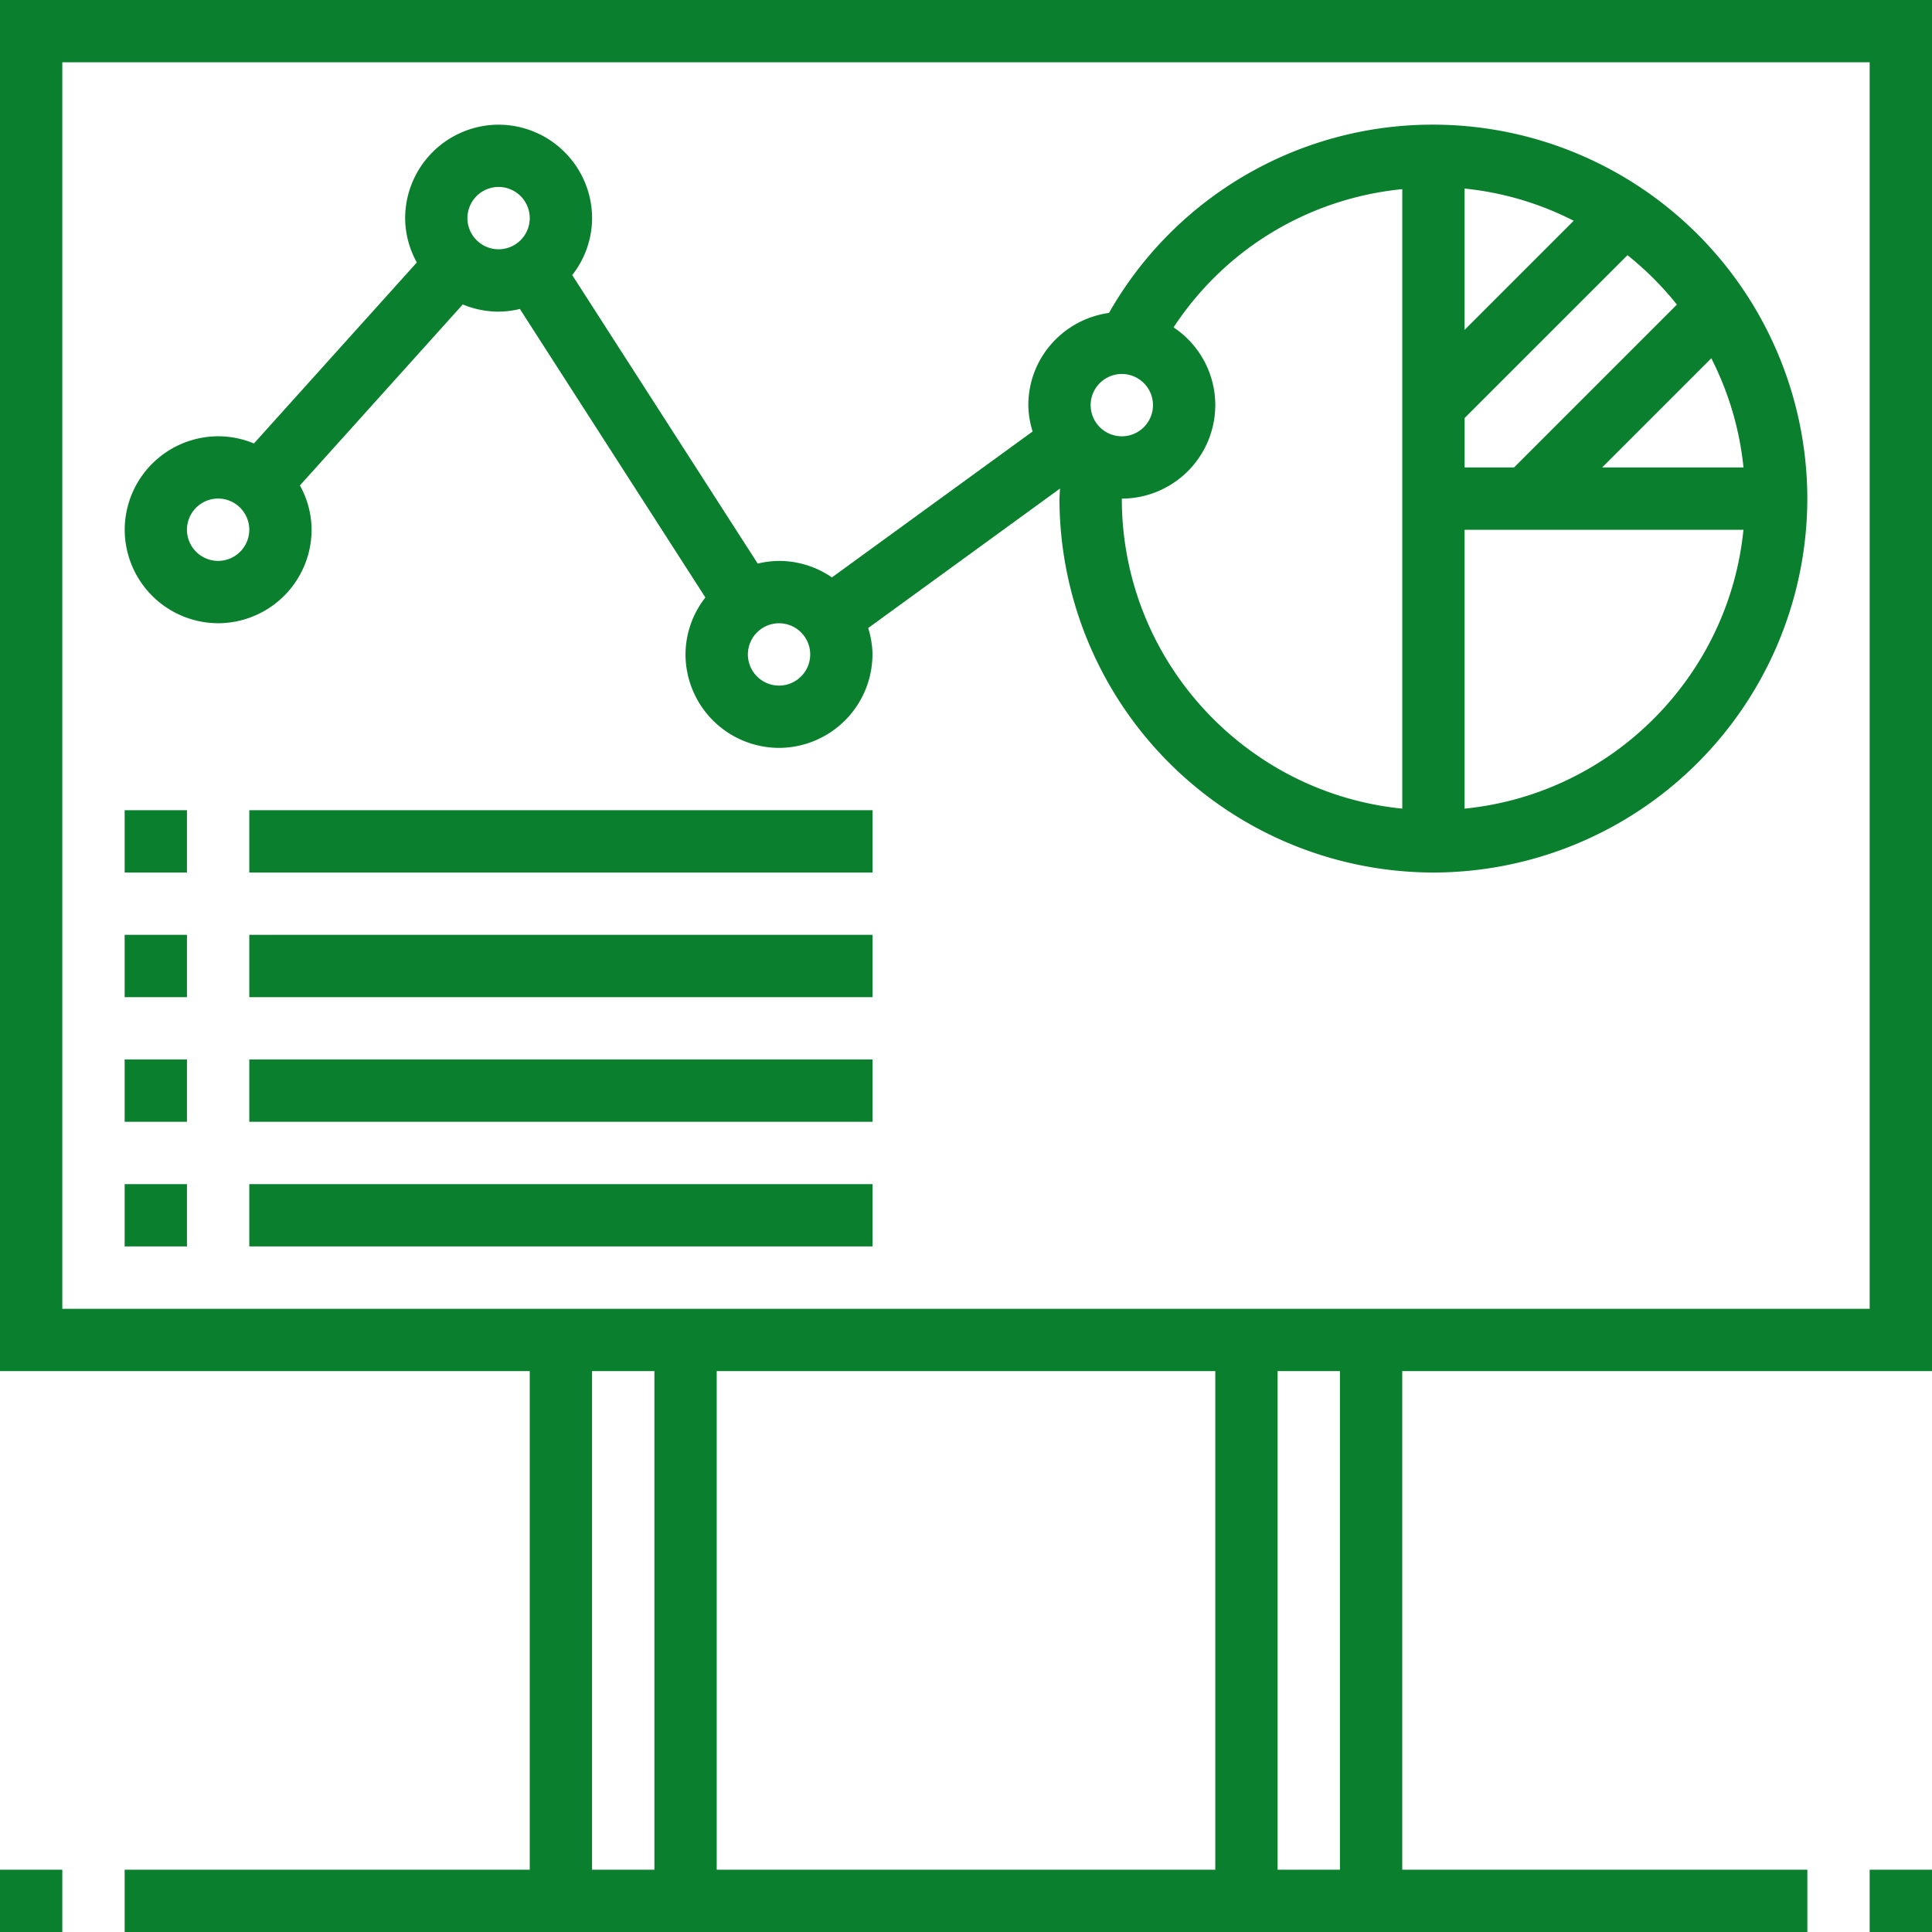 <svg xmlns="http://www.w3.org/2000/svg" width="60" height="60" fill="none" xmlns:v="https://vecta.io/nano"><g clip-path="url(#A)" fill="#0a7f2e"><path d="M0 0v42.581h16.452v15.484H3.871V60h52.258v-1.935H43.548V42.581H60V0H0zm18.387 42.581h1.936v15.484h-1.936V42.581zm19.355 0v15.484H22.258V42.581h15.484zm3.871 15.484h-1.936V42.581h1.936v15.484zm16.452-17.419H1.935V1.935h56.129v38.71zM0 58.065h1.935V60H0v-1.935zm58.065 0H60V60h-1.936v-1.935zM6.774 19.355a2.91 2.91 0 0 0 2.903-2.903 2.86 2.86 0 0 0-.363-1.376l5.058-5.621a2.89 2.89 0 0 0 1.111.223 2.89 2.89 0 0 0 .662-.083l5.761 8.96a2.88 2.88 0 0 0-.617 1.768 2.91 2.91 0 0 0 2.903 2.903 2.91 2.91 0 0 0 2.903-2.903c0-.286-.054-.558-.132-.819l5.956-4.331-.017.311a11.63 11.63 0 0 0 11.613 11.613 11.63 11.63 0 0 0 11.613-11.613A11.63 11.63 0 0 0 44.516 3.871a11.56 11.56 0 0 0-10.075 5.847c-1.412.196-2.505 1.398-2.505 2.863a2.83 2.83 0 0 0 .133.819l-6.233 4.532a2.89 2.89 0 0 0-1.642-.512 2.89 2.89 0 0 0-.662.083l-5.761-8.96a2.88 2.88 0 0 0 .617-1.768 2.91 2.91 0 0 0-2.903-2.903 2.91 2.91 0 0 0-2.903 2.903 2.86 2.86 0 0 0 .363 1.376l-5.059 5.621a2.89 2.89 0 0 0-1.11-.223 2.91 2.91 0 0 0-2.903 2.903 2.91 2.91 0 0 0 2.903 2.903zm38.71-13.499a9.57 9.57 0 0 1 3.389 1l-3.389 3.389v-4.39zm0 19.257v-8.66h8.66c-.455 4.565-4.096 8.206-8.66 8.66zm4.272-10.596l3.39-3.39a9.6 9.6 0 0 1 1 3.39h-4.39zm2.321-5.057l-5.057 5.057h-1.535v-1.535l5.058-5.057a9.74 9.74 0 0 1 1.535 1.535zm-8.528-3.586v19.239c-4.883-.487-8.71-4.619-8.71-9.628a2.91 2.91 0 0 0 2.903-2.903 2.9 2.9 0 0 0-1.296-2.415c1.604-2.439 4.196-4.004 7.102-4.293zm-8.71 5.74a.97.97 0 0 1 .968.968.97.97 0 0 1-.968.968.97.97 0 0 1-.968-.968.97.97 0 0 1 .968-.968zm-9.677 8.71a.97.97 0 0 1-.968.968.97.97 0 0 1-.968-.968.97.97 0 0 1 .968-.968.97.97 0 0 1 .968.968zM15.484 5.806a.97.97 0 0 1 .968.968.97.97 0 0 1-.968.968.97.97 0 0 1-.968-.968.97.97 0 0 1 .968-.968zm-8.71 9.677a.97.97 0 0 1 .968.968.97.97 0 0 1-.968.968.97.97 0 0 1-.968-.968.97.97 0 0 1 .968-.968zM3.871 36.774h1.935v1.935H3.871v-1.935zm3.871 0h19.355v1.935H7.742v-1.935zm-3.871-3.871h1.935v1.935H3.871v-1.935zm3.871 0h19.355v1.935H7.742v-1.935zm-3.871-3.871h1.935v1.936H3.871v-1.936zm3.871 0h19.355v1.936H7.742v-1.936zm-3.871-3.871h1.935v1.936H3.871v-1.936zm3.871 0h19.355v1.936H7.742v-1.936z"/></g><defs><clipPath id="A"><path fill="#fff" d="M0 0h60v60H0z"/></clipPath></defs></svg>
